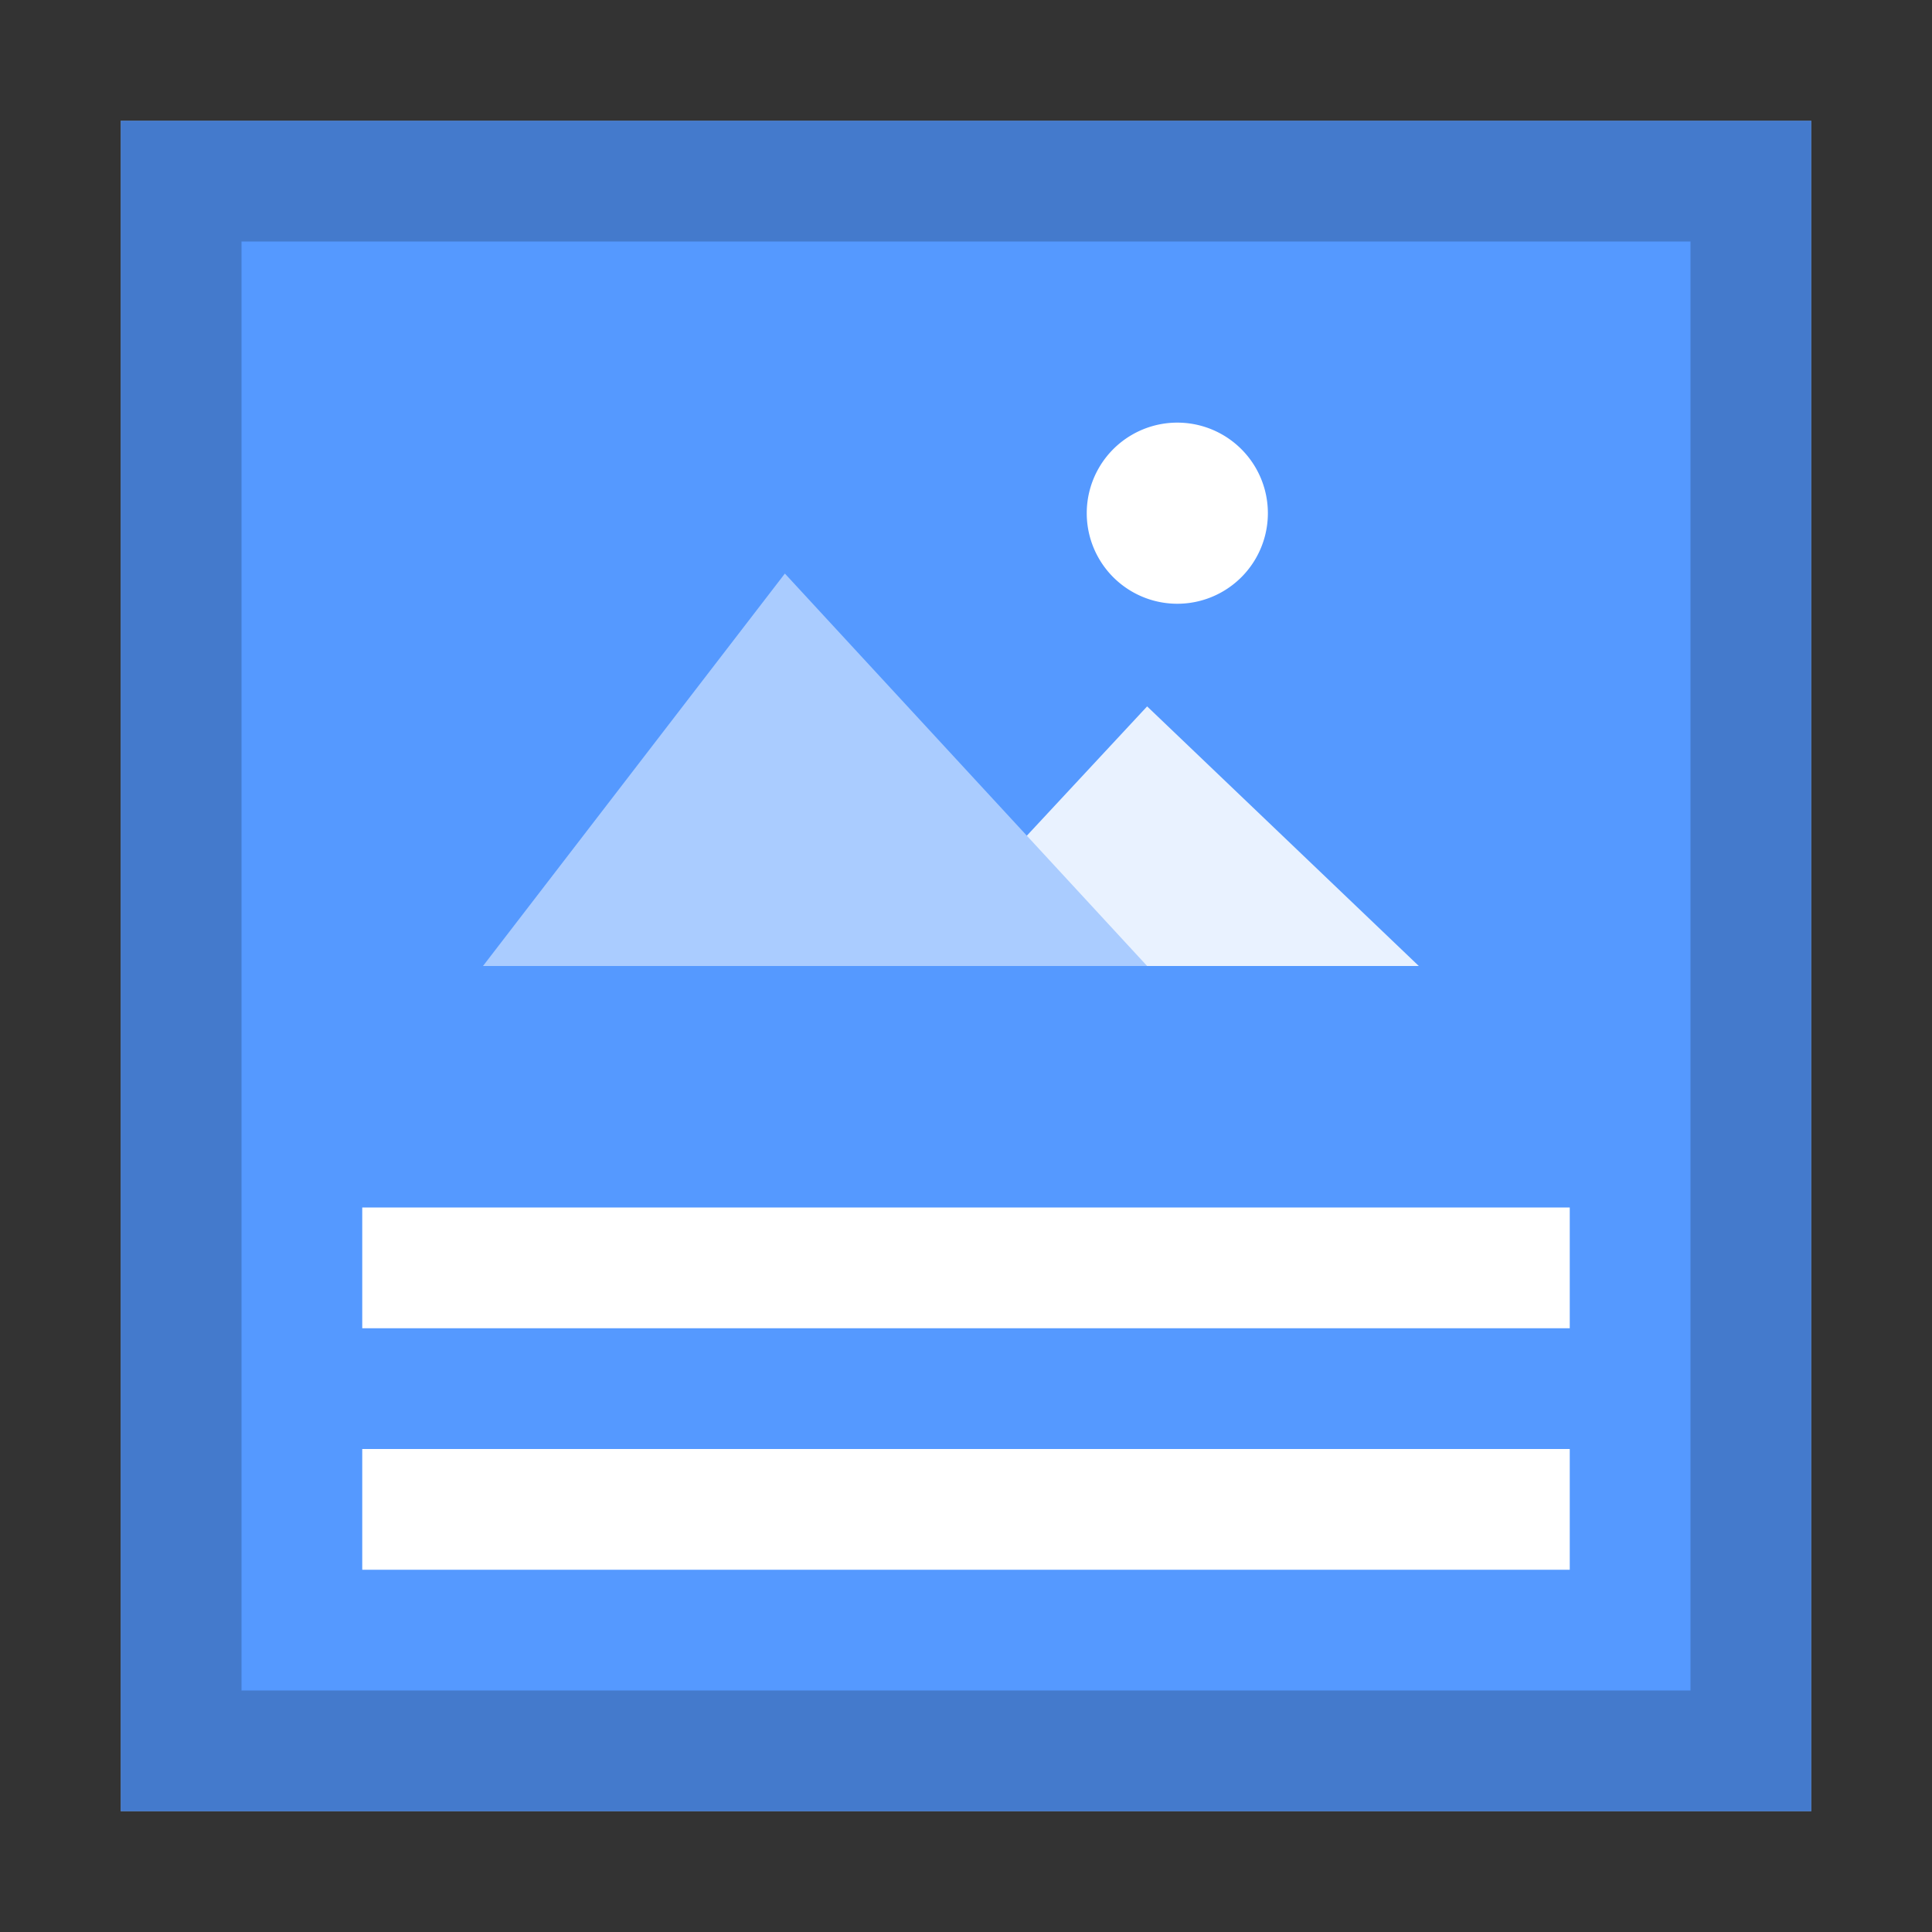<svg width="32" height="32" viewBox="0 0 32 32" xmlns="http://www.w3.org/2000/svg">
  <rect x="0" y="0" width="32" height="32" fill="#333333" stroke="none"/>
  <path fill="#8C8C8C" d="M2 2h28v28H2z"/>
  <path fill="#FFF" d="M4 4h24v24H4z"/>
  <path fill="#59F" d="M6 6h20v20H6z"/>
  <path fill="#E9F2FF" d="M15.571 16l2.858-4.286 2.09 2.788L21.715 16z"/>
  <path fill="#ACF" d="M12 13.143L10.286 16h8.143l-4.286-6.429z"/>
  <circle fill="#E9F2FF" cx="19.714" cy="9.429" r="1.429"/>
  <path fill="#EFEFEF" d="M8 18h16v2H8zM8 22h16v2H8z"/>
  <path fill="#59F" d="M2 2h28v28H2z"/>
  <path fill="#000" opacity=".2" d="M28 4v24H4V4h24zm2-2H2v28h28V2z"/>
  <path fill="#FFF" d="M6 24h20v2H6zM6 20h20v2H6z"/>
  <path fill="#E9F2FF" d="M19 11.7L15 16h8.5z"/>
  <path fill="#ACF" d="M8 16h11l-6-6.5z"/>
  <path fill="#FFF" d="M19.5 10a1.5 1.5 0 100-3 1.5 1.5 0 000 3z"/>
</svg>
